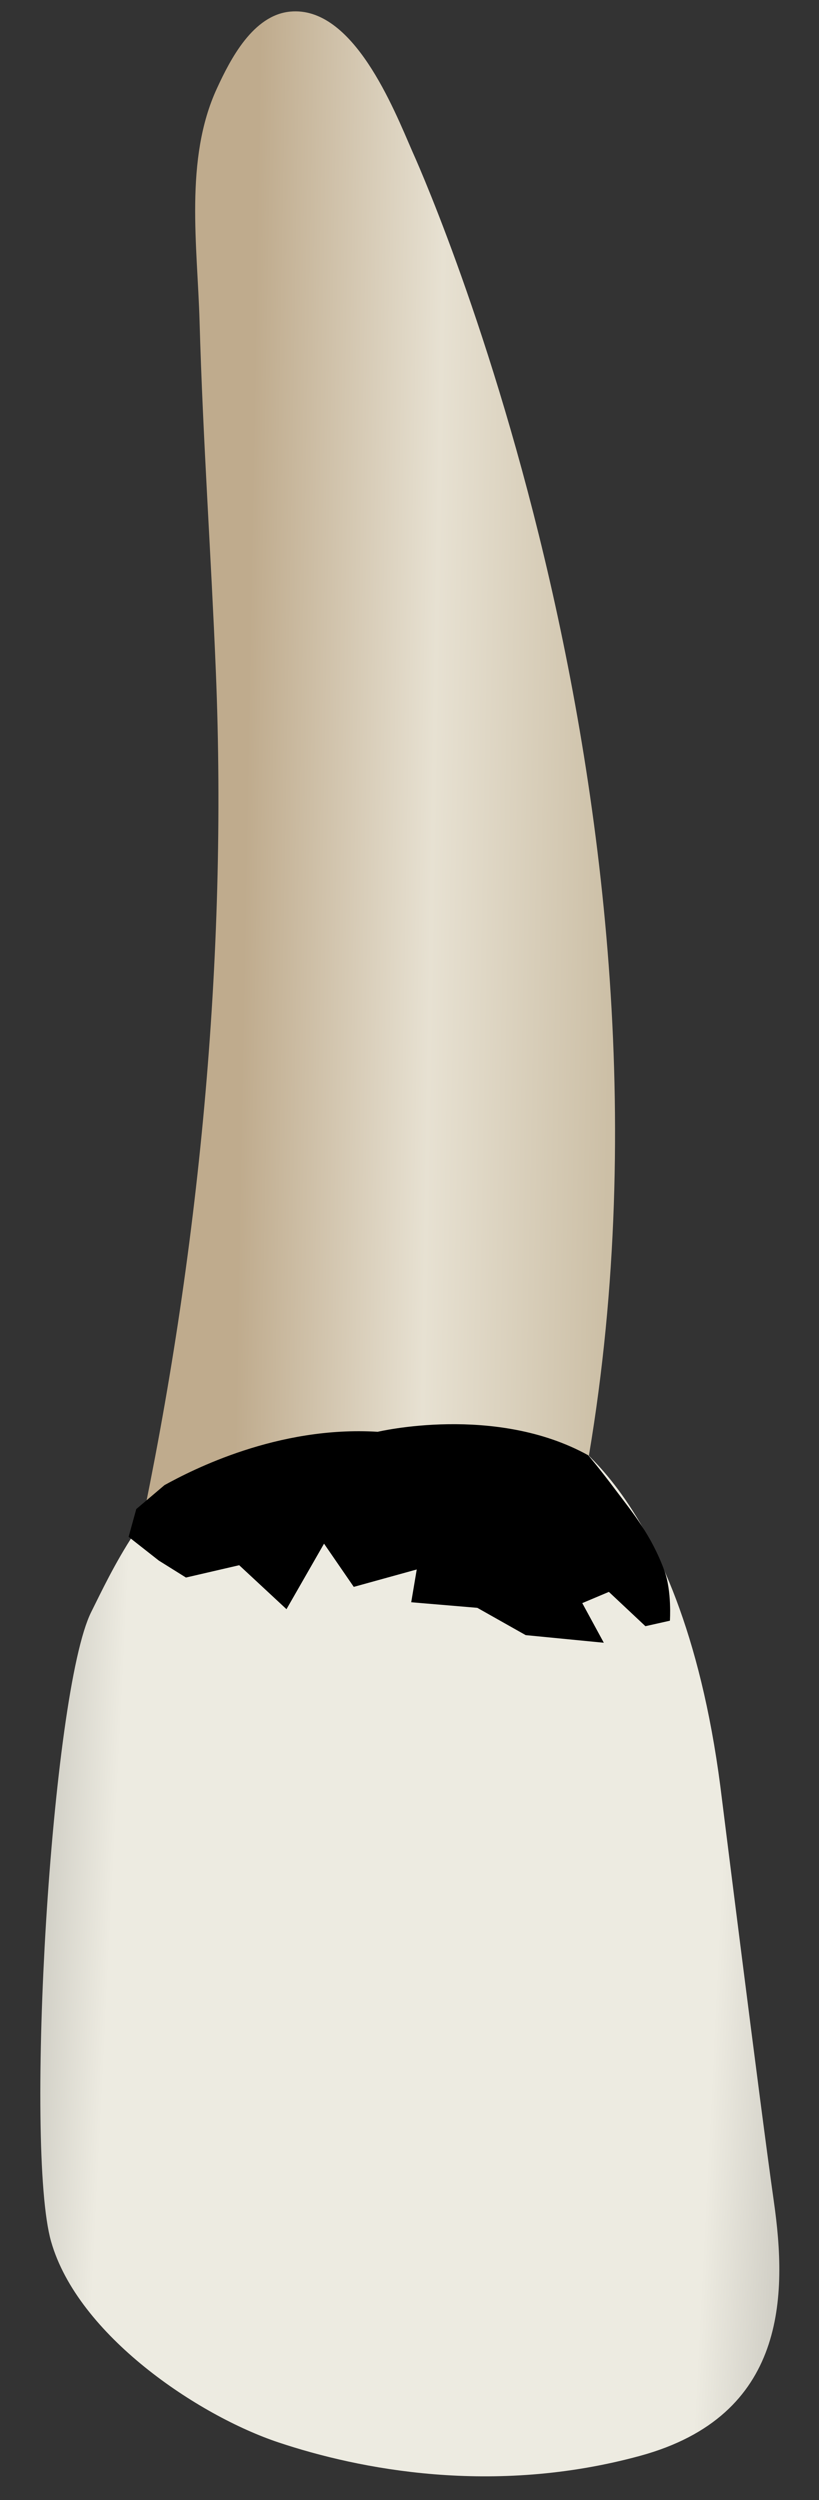 <svg width="20" height="61" viewBox="0 0 20 61" fill="none" xmlns="http://www.w3.org/2000/svg">
<rect x="0" y="0" width="20" height="61" fill="#333333" stroke="none"/>
<path d="M13.341 34.756C13.341 34.756 16.609 36.064 17.59 43.581C17.59 43.581 18.57 51.425 18.897 53.713C19.224 56.001 19.224 58.943 15.629 59.923C12.034 60.903 8.765 60.25 6.804 59.596C4.843 58.943 1.901 56.981 1.248 54.694C0.594 52.406 1.248 41.293 2.228 39.332C3.208 37.371 5.497 32.142 13.341 34.756Z" fill="url(#paint0_linear_77_4144)"/>
<path d="M10.074 3.706C10.074 3.706 17.248 19.391 14.315 35.898C14.315 35.898 3.913 34.665 3.398 37.488C4.857 30.621 5.558 23.394 5.271 16.384C5.155 13.54 4.954 10.7 4.874 7.855C4.822 6.002 4.5 3.885 5.296 2.16C5.63 1.434 6.182 0.368 7.088 0.283C8.625 0.139 9.613 2.646 10.074 3.706Z" fill="url(#paint1_linear_77_4144)"/>
<path d="M9.224 34.936C9.224 34.936 12.093 34.252 14.363 35.508C14.363 35.508 14.635 35.825 15.043 36.37C15.452 36.914 15.905 37.458 16.223 38.32C16.409 38.826 16.359 39.545 16.359 39.545L15.761 39.679L14.869 38.842L14.219 39.116L14.745 40.083L12.837 39.897L11.656 39.231L10.042 39.095L10.177 38.295L8.639 38.72L7.913 37.665L6.996 39.264L5.841 38.191L4.541 38.492L3.878 38.078L3.141 37.499L3.328 36.821L4.017 36.237C4.684 35.87 6.782 34.785 9.224 34.936Z" fill="black"/>
<defs>
<linearGradient id="paint0_linear_77_4144" x1="23.506" y1="47.88" x2="-2.505" y2="46.577" gradientUnits="userSpaceOnUse">
<stop stop-color="#94938C"/>
<stop offset="0.16" stop-color="#D1CFC6"/>
<stop offset="0.23" stop-color="#EDEBE1"/>
<stop offset="0.799" stop-color="#EDEBE1"/>
<stop offset="0.976" stop-color="#9F9E96"/>
<stop offset="1" stop-color="#94938C"/>
</linearGradient>
<linearGradient id="paint1_linear_77_4144" x1="6.028" y1="18.895" x2="15.008" y2="19.056" gradientUnits="userSpaceOnUse">
<stop stop-color="#BFAB8D"/>
<stop offset="0.508" stop-color="#E7E1D2"/>
<stop offset="1" stop-color="#CCBFA6"/>
</linearGradient>
</defs>
</svg>
